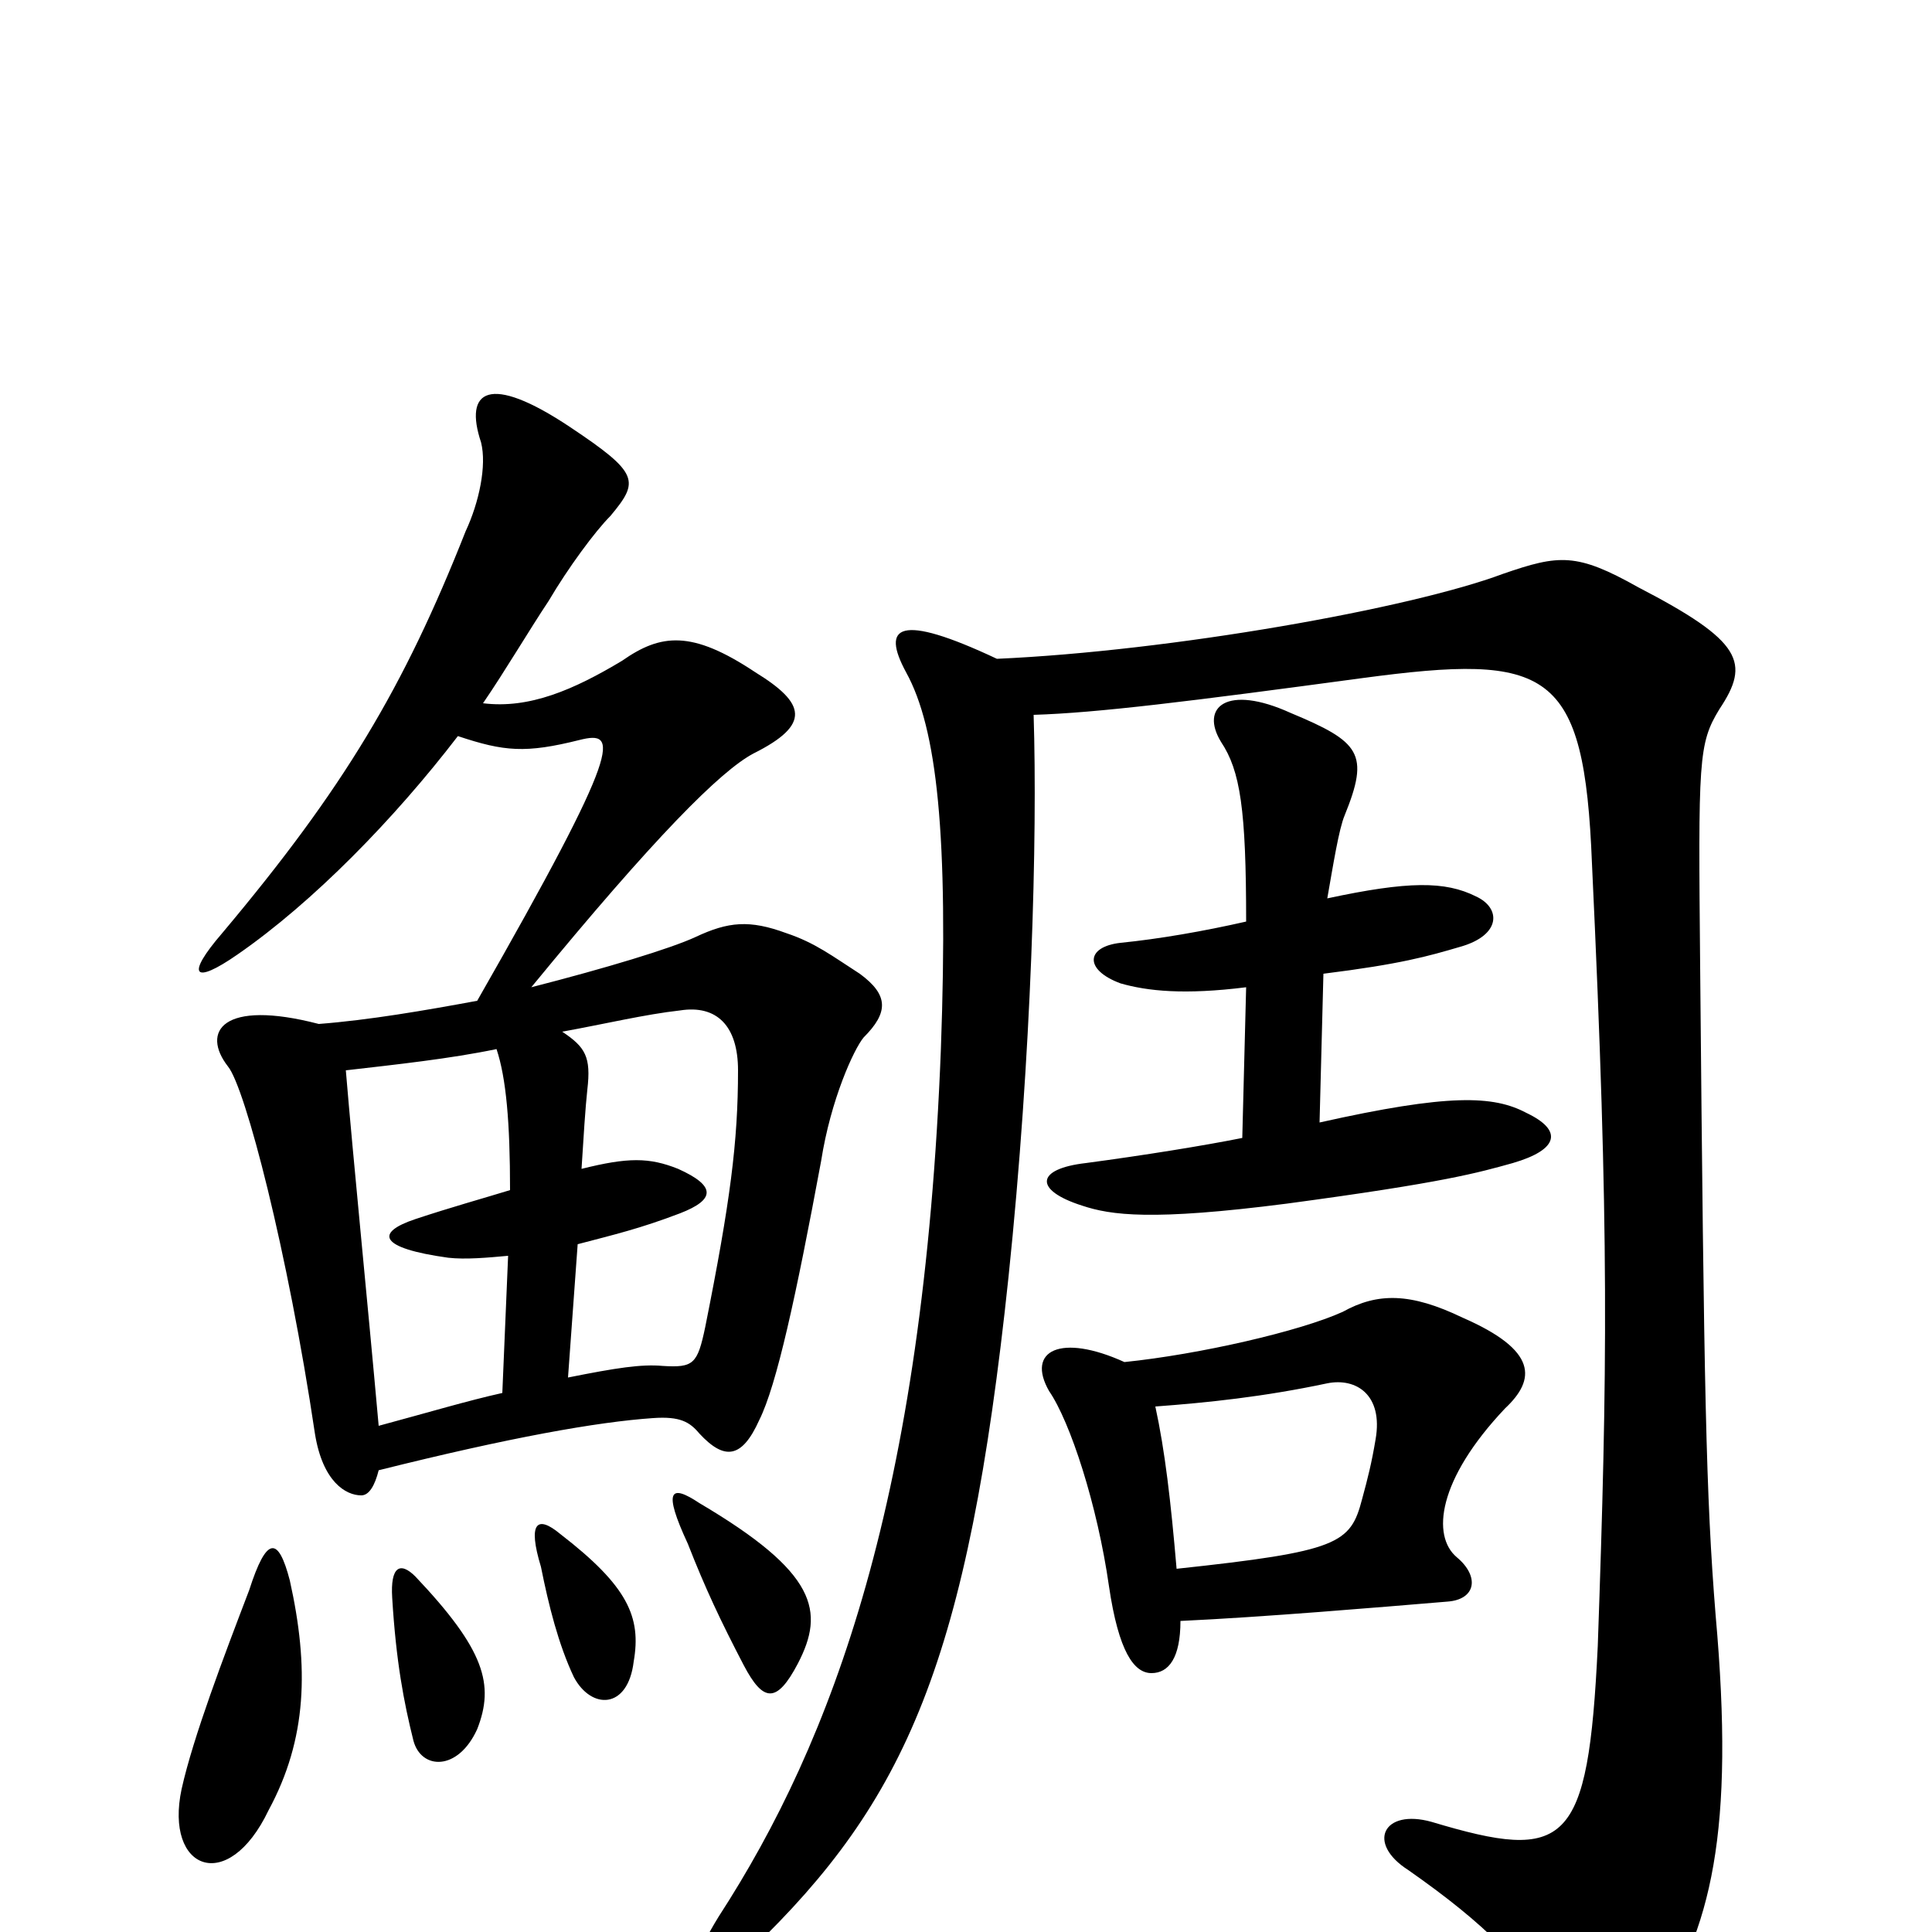 <svg xmlns="http://www.w3.org/2000/svg" viewBox="0 -1000 1000 1000">
	<path fill="#000000" d="M535 -630C568 -631 616 -637 705 -649C802 -662 820 -654 824 -553C833 -362 832 -291 827 -148C822 -44 811 -36 741 -57C716 -64 707 -46 729 -32C769 -4 790 17 810 50C824 74 837 73 855 45C886 -1 898 -52 888 -164C883 -226 882 -279 880 -499C879 -607 879 -615 890 -633C906 -657 902 -668 848 -696C816 -714 807 -713 778 -703C730 -685 606 -663 516 -659C465 -683 456 -676 469 -652C485 -623 491 -568 487 -457C478 -225 431 -99 372 -8C348 31 359 38 389 9C469 -68 501 -140 522 -339C534 -454 537 -567 535 -630ZM611 -161C654 -163 713 -168 749 -171C764 -172 766 -184 754 -194C741 -205 744 -234 779 -271C795 -286 796 -301 757 -318C730 -331 713 -331 695 -321C673 -311 621 -299 582 -295C549 -310 531 -301 543 -280C554 -264 568 -221 574 -179C579 -145 587 -134 596 -134C605 -134 611 -142 611 -161ZM598 -272C625 -274 654 -277 687 -284C702 -287 716 -278 712 -255C710 -243 708 -235 705 -224C699 -201 693 -197 609 -188C606 -223 603 -249 598 -272ZM645 -489L643 -411C623 -407 592 -402 562 -398C536 -395 535 -384 560 -376C575 -371 596 -368 666 -377C748 -388 765 -393 783 -398C807 -405 809 -415 790 -424C773 -433 750 -434 683 -419L685 -496C725 -501 739 -505 756 -510C777 -516 777 -530 764 -536C748 -544 729 -544 687 -535C690 -552 693 -571 696 -578C709 -610 704 -616 668 -631C635 -646 621 -634 632 -616C642 -601 645 -581 645 -523C623 -518 600 -514 580 -512C562 -510 561 -498 580 -491C594 -487 613 -485 645 -489ZM150 -182C144 -205 138 -205 129 -177C116 -143 100 -101 94 -74C85 -32 118 -19 139 -63C159 -100 160 -137 150 -182ZM247 -105C256 -128 251 -146 215 -184C207 -192 202 -189 203 -173C205 -140 209 -119 214 -99C218 -84 237 -83 247 -105ZM328 -140C332 -163 325 -179 290 -206C278 -216 273 -212 280 -189C284 -169 289 -149 297 -132C306 -115 325 -115 328 -140ZM413 -139C427 -166 423 -186 362 -222C347 -232 343 -229 356 -201C365 -178 373 -161 385 -138C395 -119 402 -118 413 -139ZM294 -287L299 -356C318 -361 331 -364 352 -372C370 -379 371 -386 351 -395C336 -401 325 -401 301 -395C302 -411 303 -427 304 -436C306 -453 303 -458 291 -466C313 -470 334 -475 352 -477C371 -480 382 -469 382 -446C382 -409 378 -378 365 -313C361 -294 359 -292 343 -293C332 -294 319 -292 294 -287ZM179 -446C205 -449 233 -452 257 -457C262 -442 264 -419 264 -384C251 -380 233 -375 215 -369C194 -362 196 -354 232 -349C241 -348 252 -349 263 -350L260 -279C242 -275 222 -269 196 -262C190 -329 183 -398 179 -446ZM247 -482C220 -477 191 -472 165 -470C115 -483 104 -466 118 -448C127 -437 149 -352 163 -258C167 -233 179 -226 187 -226C191 -226 194 -231 196 -239C264 -256 309 -264 338 -266C352 -267 357 -264 362 -258C375 -244 384 -245 393 -265C402 -283 412 -329 425 -399C430 -431 442 -457 447 -463C460 -476 460 -485 445 -496C431 -505 422 -512 407 -517C388 -524 377 -523 360 -515C347 -509 314 -499 275 -489C339 -567 373 -601 390 -610C420 -625 417 -636 391 -652C358 -674 342 -672 322 -658C297 -643 274 -633 250 -636C261 -652 274 -674 284 -689C294 -706 308 -725 316 -733C331 -751 331 -755 295 -779C253 -807 240 -798 249 -771C252 -759 248 -740 241 -725C209 -644 178 -592 115 -517C96 -495 100 -490 123 -506C162 -533 204 -576 237 -619C261 -611 272 -610 300 -617C320 -622 323 -615 247 -482Z"/>
</svg>